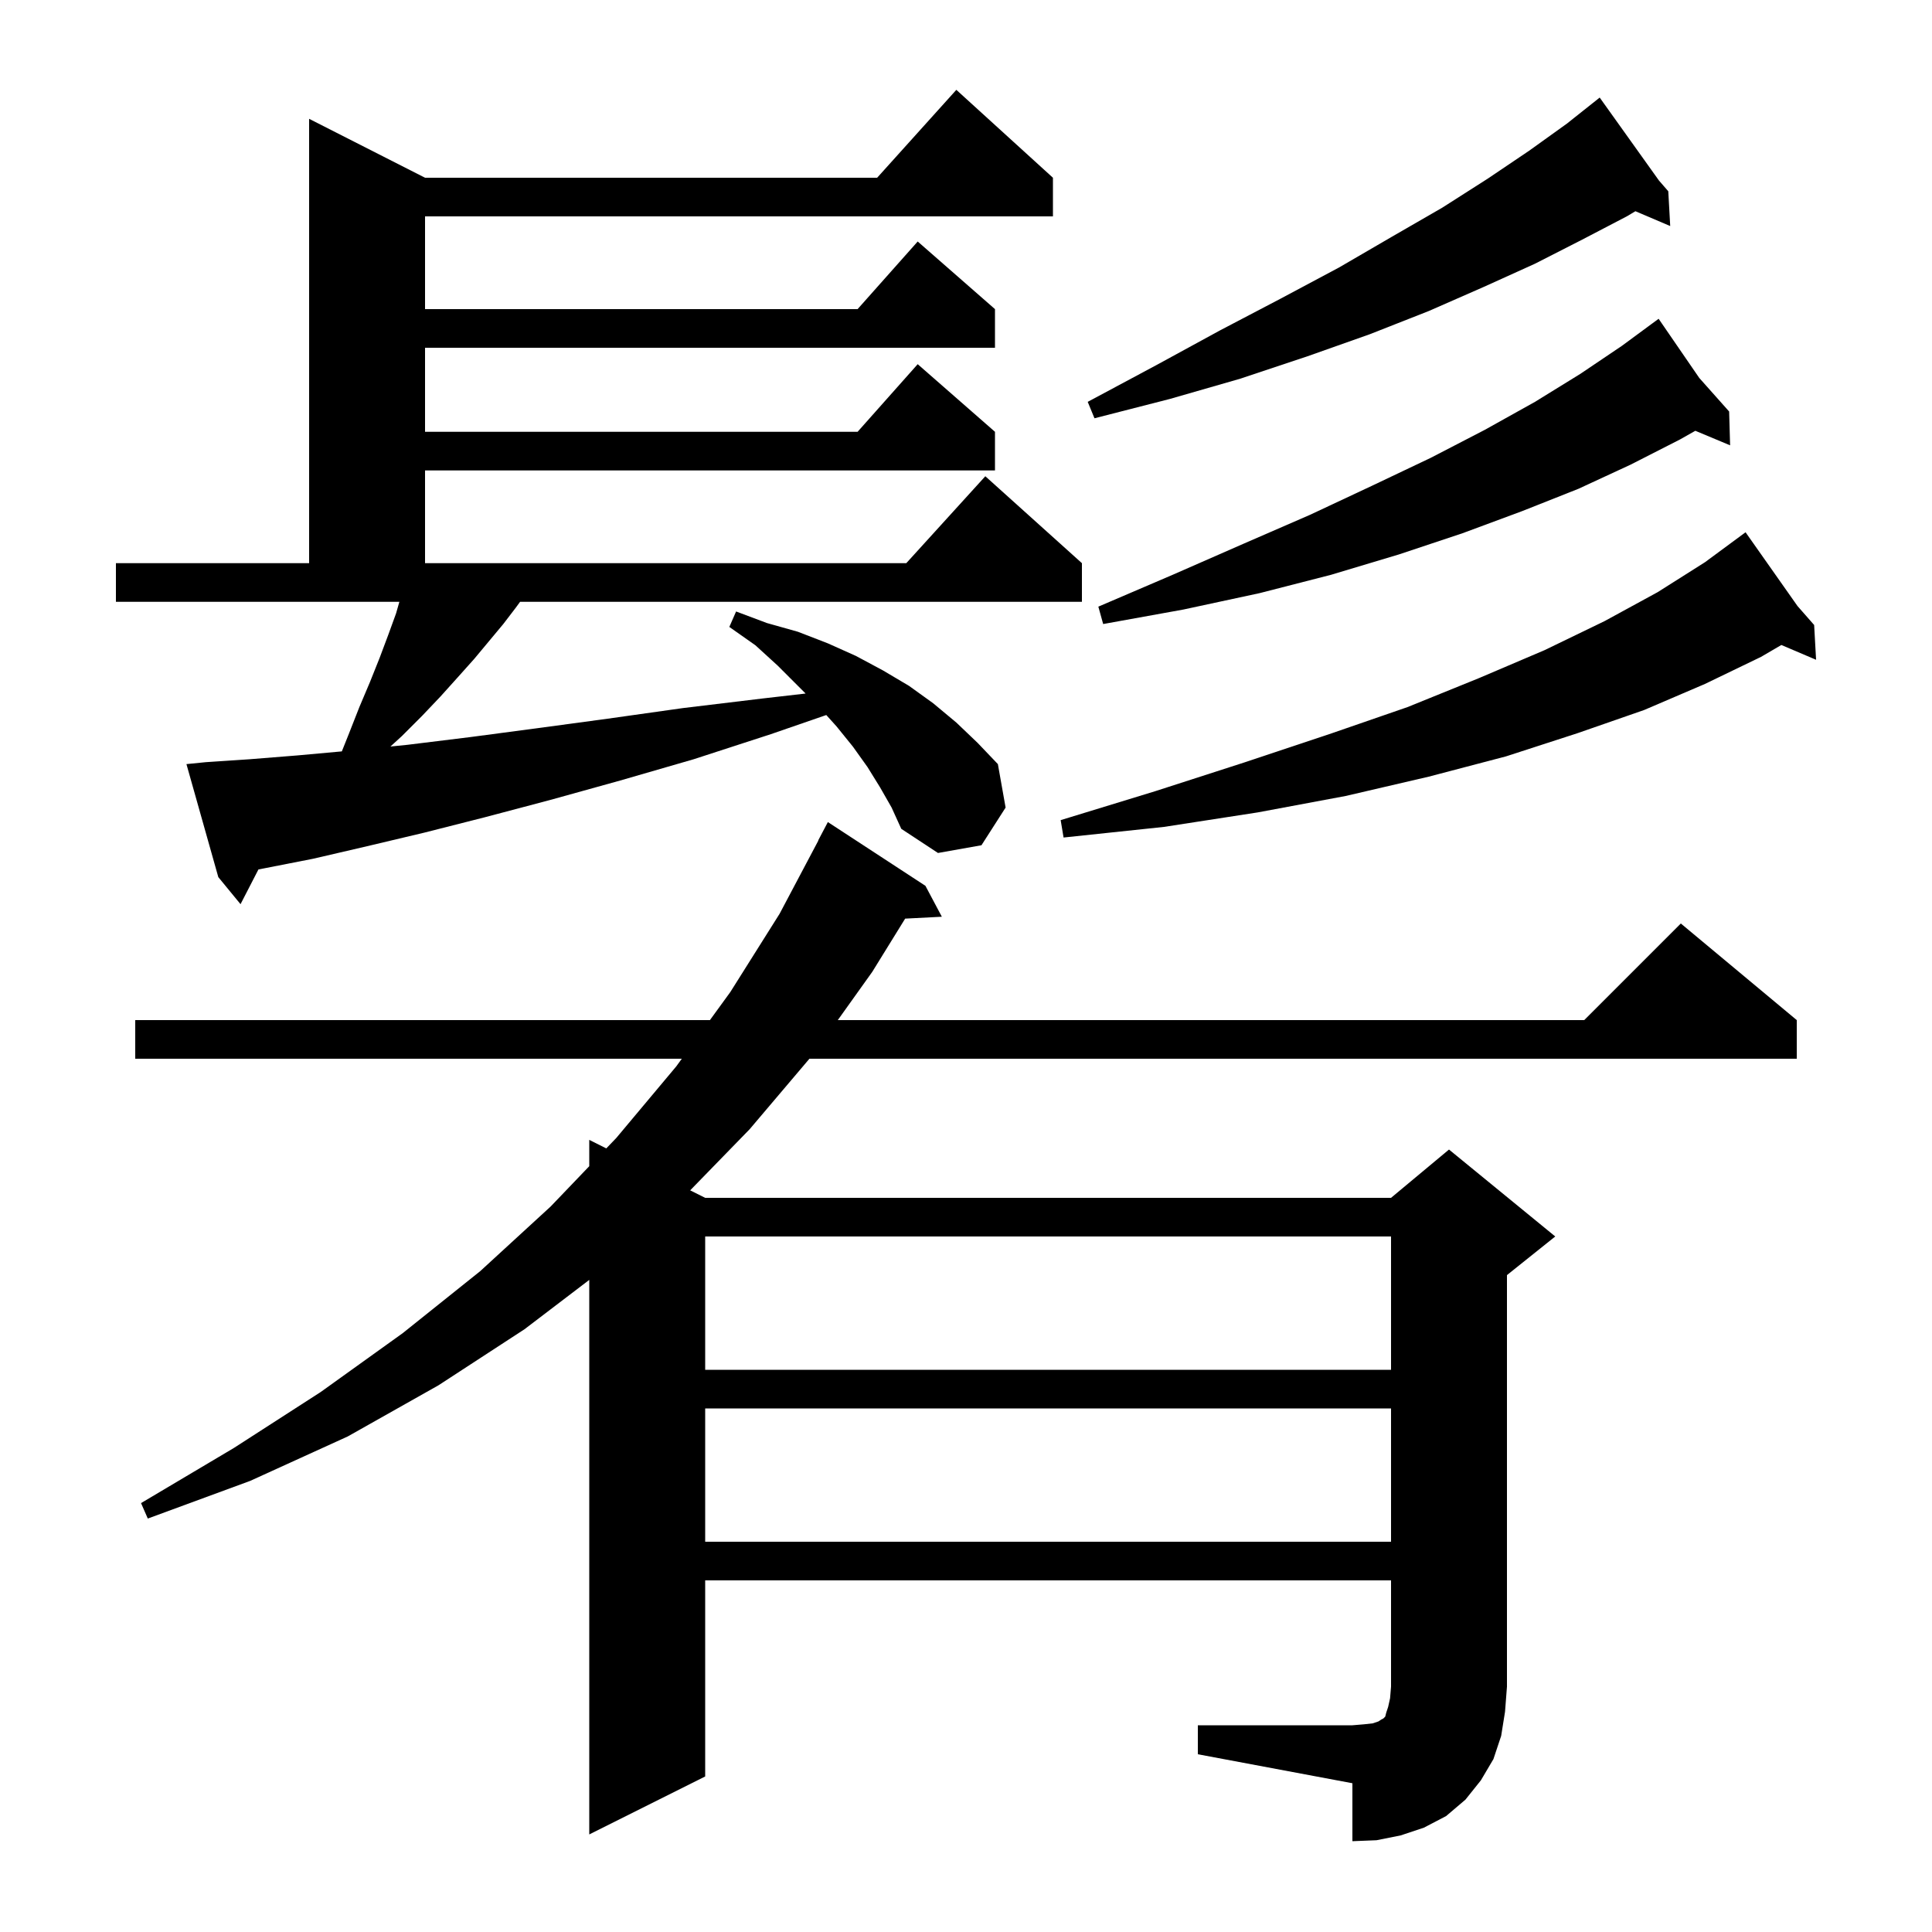 <svg xmlns="http://www.w3.org/2000/svg" xmlns:xlink="http://www.w3.org/1999/xlink" version="1.1" baseProfile="full" viewBox="0 0 200 200" width="200" height="200">
<g fill="black">
<path d="M 124.0 178.6 L 140.0 178.6 L 141.2 178.5 L 142.1 178.4 L 142.7 178.2 L 143.0 178.0 L 143.2 177.9 L 143.4 177.7 L 143.5 177.3 L 143.7 176.7 L 143.9 175.8 L 144.0 174.6 L 144.0 163.6 L 73.0 163.6 L 73.0 183.9 L 61.0 189.9 L 61.0 132.495 L 54.3 137.6 L 45.4 143.4 L 36.0 148.7 L 25.9 153.3 L 15.3 157.2 L 14.6 155.6 L 24.2 149.9 L 33.2 144.1 L 41.7 138.0 L 49.7 131.6 L 57.0 124.9 L 61.0 120.724 L 61.0 118.0 L 62.764 118.882 L 63.8 117.8 L 70.0 110.4 L 70.582 109.6 L 14.0 109.6 L 14.0 105.6 L 73.491 105.6 L 75.6 102.7 L 80.7 94.6 L 84.719 87.008 L 84.7 87.0 L 85.7 85.1 L 95.8 91.7 L 97.5 94.9 L 93.701 95.096 L 90.3 100.6 L 86.729 105.6 L 164.0 105.6 L 174.0 95.6 L 186.0 105.6 L 186.0 109.6 L 83.791 109.6 L 77.6 116.9 L 71.447 123.224 L 73.0 124.0 L 144.0 124.0 L 150.0 119.0 L 161.0 128.0 L 156.0 132.0 L 156.0 174.6 L 155.8 177.2 L 155.4 179.7 L 154.6 182.1 L 153.3 184.3 L 151.7 186.3 L 149.7 188.0 L 147.4 189.2 L 145.0 190.0 L 142.5 190.5 L 140.0 190.6 L 140.0 184.6 L 124.0 181.6 Z M 73.0 145.8 L 73.0 159.6 L 144.0 159.6 L 144.0 145.8 Z M 73.0 128.0 L 73.0 141.8 L 144.0 141.8 L 144.0 128.0 Z M 91.1 81.5 L 89.8 79.4 L 88.3 77.3 L 86.6 75.2 L 85.537 74.019 L 79.8 76.0 L 71.8 78.6 L 64.2 80.8 L 57.0 82.8 L 50.2 84.6 L 43.9 86.2 L 38.0 87.6 L 32.4 88.9 L 27.3 89.9 L 26.754 90.005 L 24.9 93.6 L 22.6 90.8 L 19.3 79.1 L 21.3 78.9 L 25.8 78.6 L 30.8 78.2 L 35.387 77.783 L 36.1 76.0 L 37.2 73.2 L 38.3 70.6 L 39.3 68.1 L 40.2 65.7 L 41.0 63.5 L 41.343 62.3 L 12.0 62.3 L 12.0 58.3 L 32.0 58.3 L 32.0 12.3 L 44.0 18.4 L 90.802 18.4 L 99.0 9.3 L 109.0 18.4 L 109.0 22.4 L 44.0 22.4 L 44.0 32.0 L 88.778 32.0 L 95.0 25.0 L 103.0 32.0 L 103.0 36.0 L 44.0 36.0 L 44.0 44.7 L 88.778 44.7 L 95.0 37.7 L 103.0 44.7 L 103.0 48.7 L 44.0 48.7 L 44.0 58.3 L 93.818 58.3 L 102.0 49.3 L 112.0 58.3 L 112.0 62.3 L 53.838 62.3 L 53.4 62.9 L 52.1 64.6 L 49.1 68.2 L 47.4 70.1 L 45.6 72.1 L 43.7 74.1 L 41.6 76.2 L 40.416 77.281 L 42.2 77.1 L 48.7 76.3 L 55.5 75.4 L 62.9 74.4 L 70.7 73.3 L 79.0 72.3 L 83.395 71.795 L 80.5 68.9 L 78.2 66.8 L 75.5 64.9 L 76.2 63.3 L 79.4 64.5 L 82.6 65.4 L 85.7 66.6 L 88.6 67.9 L 91.4 69.4 L 94.1 71.0 L 96.6 72.8 L 99.0 74.8 L 101.2 76.9 L 103.3 79.1 L 104.1 83.6 L 101.6 87.5 L 97.1 88.3 L 93.3 85.8 L 92.3 83.6 Z M 186.078 62.738 L 187.8 64.7 L 188.0 68.3 L 184.405 66.769 L 182.3 68.0 L 176.5 70.8 L 170.2 73.5 L 163.3 75.9 L 155.9 78.3 L 147.9 80.4 L 139.3 82.4 L 130.2 84.1 L 120.5 85.6 L 110.1 86.7 L 109.8 84.9 L 119.6 81.9 L 128.9 78.9 L 137.6 76.0 L 145.7 73.2 L 153.1 70.2 L 159.9 67.3 L 166.1 64.3 L 171.6 61.3 L 176.5 58.2 L 180.7 55.1 Z M 175.908 39.126 L 179.0 42.6 L 179.1 46.1 L 175.501 44.595 L 173.9 45.5 L 168.8 48.1 L 163.4 50.6 L 157.6 52.9 L 151.4 55.2 L 144.8 57.4 L 137.8 59.5 L 130.4 61.4 L 122.5 63.1 L 114.2 64.6 L 113.7 62.8 L 121.4 59.5 L 128.7 56.3 L 135.6 53.3 L 142.0 50.3 L 148.1 47.4 L 153.7 44.5 L 158.9 41.6 L 163.6 38.7 L 167.9 35.8 L 170.945 33.556 L 170.9 33.5 L 170.948 33.554 L 171.7 33.0 Z M 171.733 18.686 L 172.7 19.8 L 172.9 23.4 L 169.298 21.866 L 168.4 22.4 L 163.8 24.8 L 158.9 27.3 L 153.6 29.7 L 147.9 32.2 L 141.8 34.6 L 135.3 36.9 L 128.4 39.2 L 121.1 41.3 L 113.3 43.3 L 112.6 41.6 L 119.7 37.8 L 126.3 34.2 L 132.6 30.9 L 138.6 27.7 L 144.1 24.5 L 149.3 21.5 L 154.0 18.5 L 158.3 15.6 L 162.2 12.8 L 164.818 10.721 L 164.8 10.7 L 164.818 10.721 L 165.6 10.1 Z " />
</g>
</svg>

